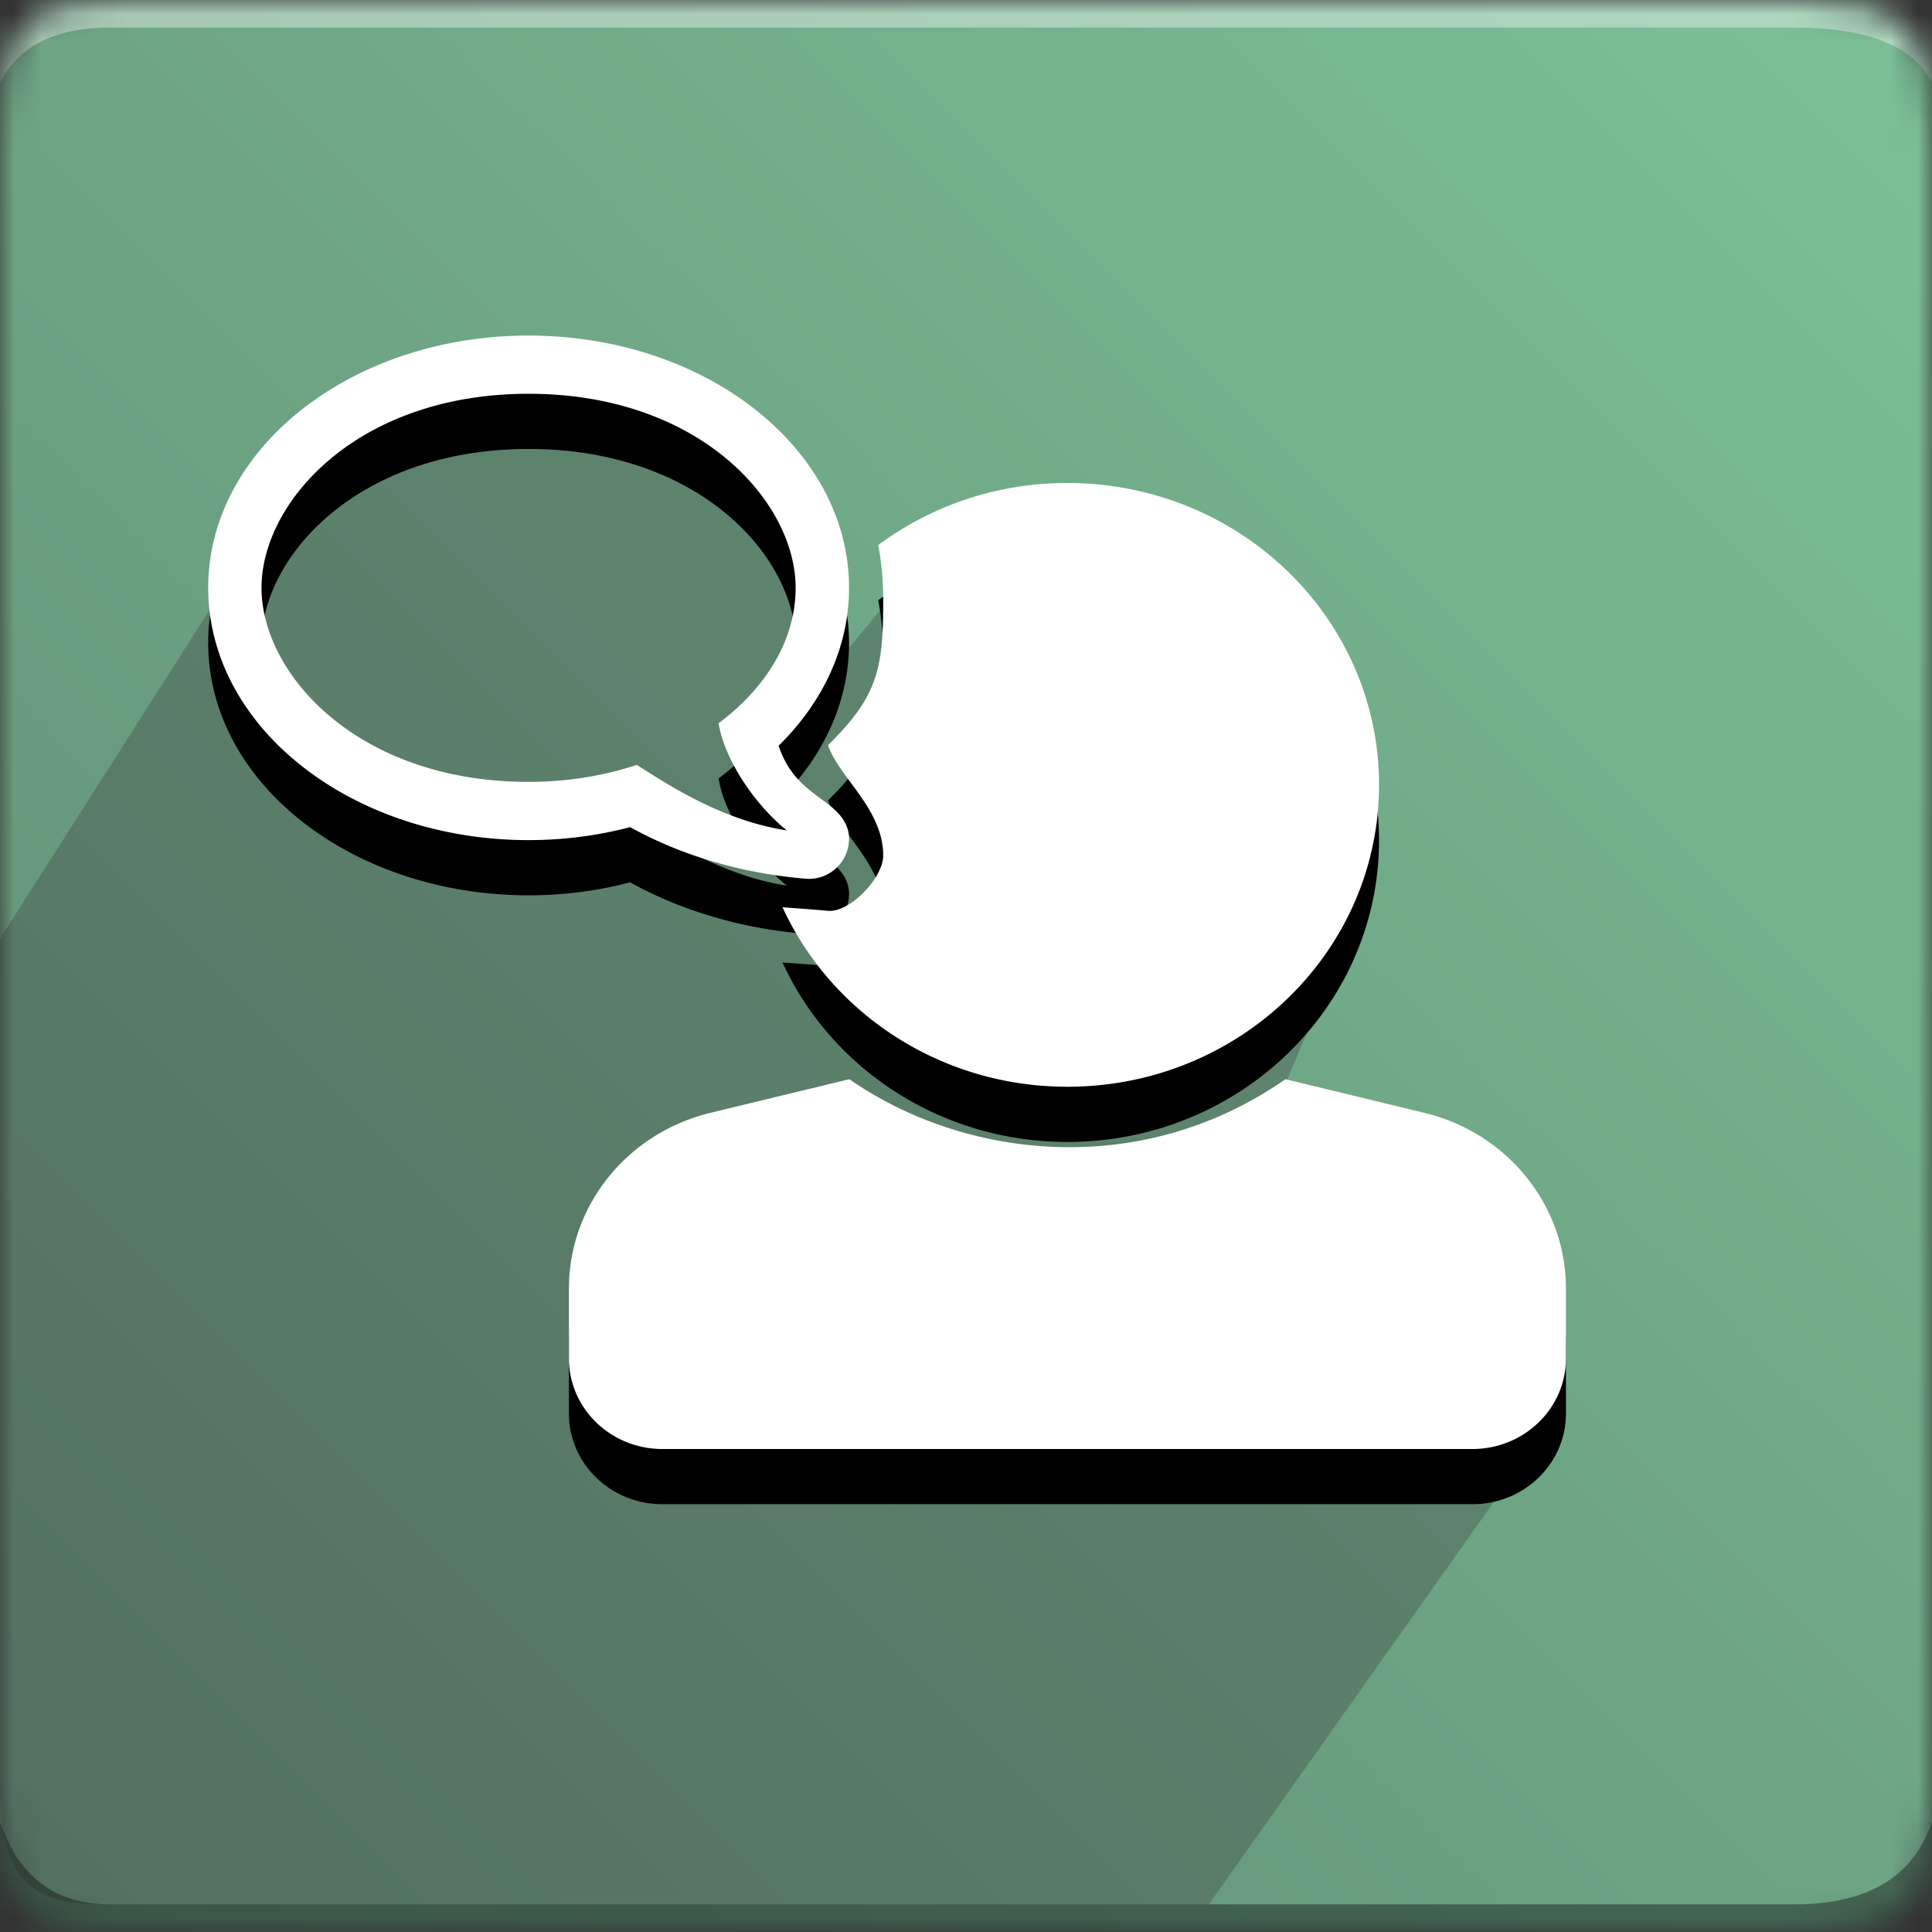 <svg xmlns="http://www.w3.org/2000/svg" xmlns:xlink="http://www.w3.org/1999/xlink" width="70" height="70" viewBox="0 0 70 70"><rect x="0" y="0" width="70" height="70" fill="#333333" stroke="none"/><defs><path id="a" d="M4 0h61c4 0 5 1 5 5v60c0 4-1 5-5 5H4c-3 0-4-1-4-5V5c0-4 1-5 4-5z"/><linearGradient id="c" x1="100%" x2="0%" y1="0%" y2="100%"><stop offset="0%" stop-color="#7CC098"/><stop offset="100%" stop-color="#5F8A71"/></linearGradient><path id="d" d="M28.352 34.871c.482.038 1.02.074 1.648.129.8.07 2-1.196 2-2 0-1.693-1.596-2.82-2-4 1.84-1.809 2-2.806 2-5.304 0-.666-.061-1.317-.18-1.949a11.475 11.475 0 0 1 6.855-2.247c6.235 0 11.29 4.897 11.29 10.938 0 6.04-5.055 10.937-11.29 10.937-4.606 0-8.567-2.672-10.323-6.504zm23.255 7.449c3.015.73 5.13 3.355 5.13 6.366v2.533c0 1.812-1.516 3.281-3.386 3.281H23.999c-1.87 0-3.386-1.469-3.386-3.281v-2.533c0-3.011 2.115-5.636 5.13-6.366l5.032-1.219c4.106 2.862 10.514 3.684 15.8 0l5.032 1.219zM19.151 14.158c6.41 0 11.611 4.09 11.611 9.14 0 2.167-.955 4.153-2.552 5.722.351 1.024.891 1.437 1.496 1.894.448.338 1.298.866.992 1.898a1.45 1.45 0 0 1-1.536 1.024c-2.326-.202-4.483-.843-6.33-1.867-1.157.303-2.395.47-3.677.47-6.414 0-11.611-4.087-11.611-9.14-.004-5.05 5.193-9.141 11.607-9.141zm0 16.171c1.31 0 2.637-.193 3.923-.615 1.302.835 3.173 2.022 5.43 2.373-1.29-1.054-2.29-2.707-2.467-3.884 1.536-1.143 2.79-2.853 2.79-4.905 0-3.116-3.48-7.031-9.676-7.031-6.197 0-9.676 3.915-9.676 7.031 0 3.12 3.48 7.031 9.676 7.031z"/><path id="e" d="M28.352 32.871c.482.038 1.02.074 1.648.129.8.07 2-1.196 2-2 0-1.693-1.596-2.82-2-4 1.84-1.809 2-2.806 2-5.304 0-.666-.061-1.317-.18-1.949a11.475 11.475 0 0 1 6.855-2.247c6.235 0 11.29 4.897 11.29 10.938 0 6.04-5.055 10.937-11.29 10.937-4.606 0-8.567-2.672-10.323-6.504zm23.255 7.449c3.015.73 5.13 3.355 5.13 6.366v2.533c0 1.812-1.516 3.281-3.386 3.281H23.999c-1.87 0-3.386-1.469-3.386-3.281v-2.533c0-3.011 2.115-5.636 5.13-6.366l5.032-1.219c4.106 2.862 10.514 3.684 15.8 0l5.032 1.219zM19.151 12.158c6.41 0 11.611 4.09 11.611 9.14 0 2.167-.955 4.153-2.552 5.722.351 1.024.891 1.437 1.496 1.894.448.338 1.298.866.992 1.898a1.45 1.45 0 0 1-1.536 1.024c-2.326-.202-4.483-.843-6.33-1.867-1.157.303-2.395.47-3.677.47-6.414 0-11.611-4.087-11.611-9.14-.004-5.05 5.193-9.141 11.607-9.141zm0 16.171c1.31 0 2.637-.193 3.923-.615 1.302.835 3.173 2.022 5.43 2.373-1.29-1.054-2.29-2.707-2.467-3.884 1.536-1.143 2.79-2.853 2.79-4.905 0-3.116-3.48-7.031-9.676-7.031-6.197 0-9.676 3.915-9.676 7.031 0 3.12 3.48 7.031 9.676 7.031z"/></defs><g fill="none" fill-rule="evenodd"><mask id="b" fill="#fff"><use xlink:href="#a"/></mask><g mask="url(#b)"><path fill="url(#c)" d="M0 0H70V70H0z"/><path fill="#FFF" fill-opacity=".383" d="M4 1h61c2.667 0 4.333.667 5 2V0H0v3c.667-1.333 2-2 4-2z"/><path fill="#393939" d="M4 69c-2 0-4-.145-4-4.054V34.014l10-15.69c2.667-5.406 5.333-5.744 10-5.068 4.667.676 8 2.703 10 6.081v5.068l5-6.081 14 15.203-3 7.094 10 11.15L43.795 69H4z" opacity=".324"/><path fill="#000" fill-opacity=".383" d="M4 69h61c2.667 0 4.333-1 5-3v4H0v-4c.667 2 2 3 4 3z"/><use fill="#000" fill-rule="nonzero" opacity=".3" xlink:href="#d"/><use fill="#FFF" fill-rule="nonzero" xlink:href="#e"/></g></g></svg>